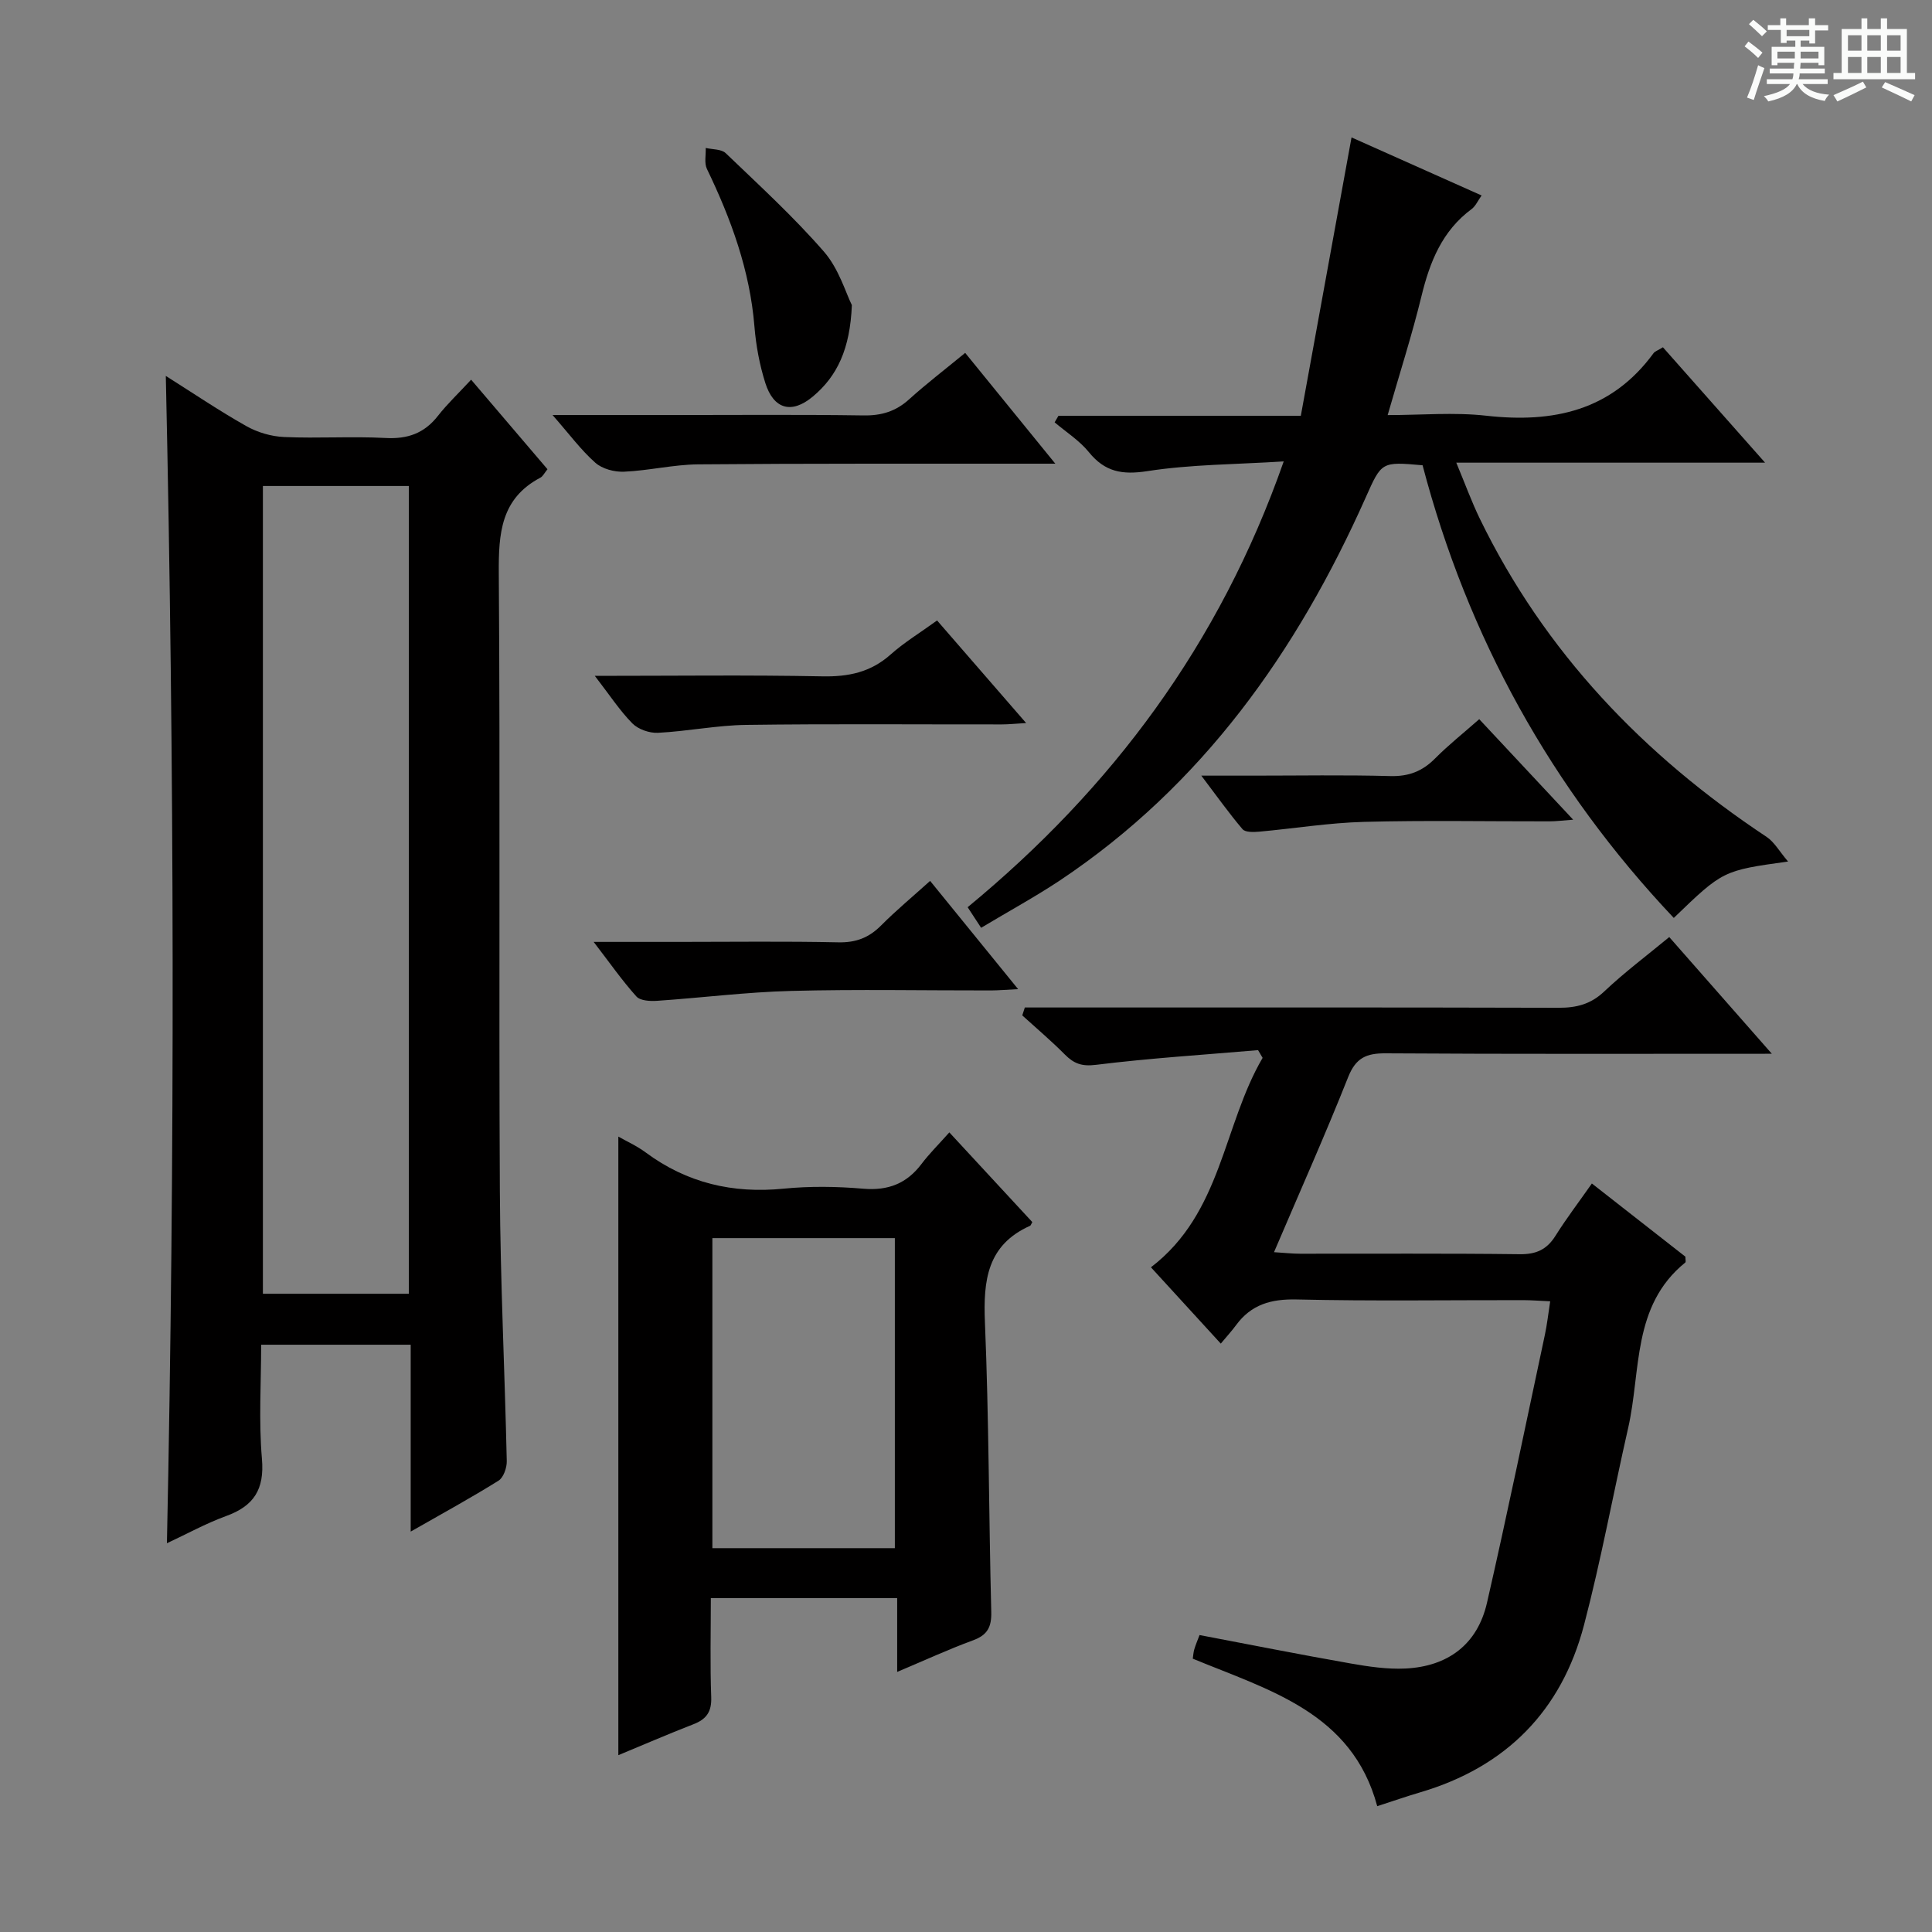 <svg enable-background="new 0 0 400 400" viewBox="0 0 400 400" xmlns="http://www.w3.org/2000/svg"><rect x="0" y="0" width="400" height="400" fill="#808080" stroke="none"/><path d="m361.2 9.6.8-1c.9.7 1.9 1.4 2.9 2.3l-.9 1.1c-1-1-2-1.8-2.8-2.4zm.5 10.6c.9-2.1 1.6-4.3 2.3-6.7.4.2.8.4 1.3.6-.7 2.1-1.5 4.3-2.2 6.6zm.4-15.2.9-.9c1 .8 2 1.6 2.8 2.4l-1 1c-.9-.9-1.8-1.7-2.7-2.5zm12.5-1.2h1.2v1.4h2.7v1.1h-2.7v2.7h-1.2v-.6h-1.8v1.3h4.9v3.8h-1.2v-.5h-3.7c0 .4-.1.9-.1 1.2h5.1v1h-5.2c0 .5-.1.9-.2 1.2h6v1h-5.2c1.1 1.3 2.9 2 5.5 2.2-.4.4-.7.8-.9 1.3-2.9-.5-4.8-1.6-5.7-3.5h-.1c-.8 1.7-2.7 2.9-5.9 3.6-.2-.4-.6-.8-.9-1.1 2.8-.6 4.6-1.4 5.4-2.5h-4.8v-1h5.3c.1-.3.2-.7.2-1.2h-4.9v-1h5c0-.4 0-.8.1-1.2h-3.5v.5h-1.2v-3.8h4.9v-1.3h-1.8v.5h-1.2v-2.7h-2.7v-1h2.6v-1.4h1.2v1.4h4.7v-1.4zm-6.6 8.3h3.6c0-.4 0-.9 0-1.4h-3.6zm1.9-4.6h4.7v-1.3h-4.7zm6.6 3.2h-3.7v1.4h3.7z" fill="#fafbfa"/><path d="m385.3 3.8h1.3v2.2h2.8v-2.2h1.3v2.2h4.1v9.1h1.7v1.3h-16.9v-1.3h1.7v-9.1h4.1v-2.2zm.4 13.1.7 1.2c-1.8.9-3.8 1.9-6 2.9-.2-.4-.5-.8-.8-1.3 2.3-1 4.3-1.9 6.1-2.8zm-3.1-6.4h2.8v-3.2h-2.8zm0 4.6h2.8v-3.3h-2.8zm4-4.6h2.8v-3.2h-2.8zm0 4.6h2.8v-3.3h-2.8zm3.7 1.9c2.1.9 4.1 1.8 6.1 2.7l-.7 1.3c-2.2-1.1-4.2-2-6.1-2.9zm3.2-9.7h-2.8v3.2h2.8zm-2.8 7.8h2.8v-3.3h-2.8z" fill="#fafbfa"/><g fill="#010000"><path d="m34.56 319.51c1.68-80.55 1.55-160.8-.23-241.68 5.75 3.63 11.08 7.24 16.67 10.39 2.32 1.31 5.18 2.15 7.84 2.26 6.98.31 14-.17 20.98.2 4.58.25 8.02-.97 10.84-4.57 1.94-2.48 4.26-4.67 6.88-7.5 5.51 6.47 10.63 12.47 15.81 18.54-.63.77-.94 1.46-1.46 1.74-8.2 4.32-8.68 11.54-8.62 19.81.31 42.65-.01 85.3.22 127.94.1 18.62 1.02 37.24 1.43 55.86.03 1.38-.67 3.41-1.71 4.06-5.74 3.58-11.68 6.83-18.18 10.54 0-13.23 0-25.78 0-38.69-10.34 0-20.25 0-30.96 0 0 7.8-.52 15.77.16 23.62.55 6.36-1.69 9.79-7.47 11.87-4.18 1.53-8.11 3.71-12.2 5.61zm50.08-51.65c0-56.04 0-111.59 0-167.24-10.31 0-20.32 0-30.21 0v167.24z"/><path d="m366.84 218.17c-27.63 0-53.79.08-79.95-.09-3.99-.03-6.18.93-7.76 4.9-4.77 12.01-10.04 23.81-15.36 36.27 2.21.14 3.81.32 5.4.32 15.17.02 30.33-.09 45.49.1 3.39.04 5.59-.96 7.37-3.79 2.28-3.63 4.89-7.05 7.55-10.85 6.67 5.22 13.07 10.23 19.36 15.15 0 .59.14 1.08-.02 1.21-11.08 8.97-9.13 22.43-11.83 34.27-3.09 13.58-5.6 27.3-9.13 40.76-4.66 17.8-16.15 29.42-33.91 34.66-2.86.84-5.68 1.83-8.91 2.87-5.2-19.4-22.4-24.01-38.19-30.54.1-.66.13-1.33.32-1.95.28-.94.67-1.85 1.08-2.94 10.48 1.99 20.85 4.05 31.26 5.88 3.75.66 7.61 1.23 11.39 1.05 8.77-.44 14.89-4.97 16.87-13.63 4.22-18.44 8.03-36.96 11.98-55.46.45-2.09.68-4.22 1.1-6.94-2.05-.09-3.79-.23-5.53-.24-15.67-.02-31.34.22-46.99-.14-5.29-.12-9.38 1.05-12.51 5.31-.89 1.21-1.91 2.32-3.17 3.83-5.07-5.53-9.71-10.61-14.46-15.8 14.71-11.25 14.9-29.32 23.12-43.36-.31-.53-.63-1.07-.94-1.6-11.19.96-22.41 1.66-33.55 3.04-2.95.37-4.58-.25-6.46-2.14-2.81-2.83-5.86-5.41-8.81-8.09.18-.55.35-1.09.53-1.64h5.51c35 0 69.99-.04 104.99.06 3.69.01 6.65-.72 9.45-3.37 4.21-3.98 8.88-7.48 13.47-11.27 6.85 7.8 13.62 15.49 21.24 24.16z"/><path d="m203.13 192.09c-1.1-1.69-1.8-2.76-2.79-4.26 29.82-24.59 52.16-54.41 65.44-92.3-9.94.63-19.19.61-28.21 2.01-5.24.81-8.81.17-12.14-3.94-1.94-2.39-4.69-4.13-7.08-6.16.26-.45.53-.9.79-1.35h50.18c3.5-19.21 6.94-38.09 10.5-57.64 8.59 3.84 17.56 7.84 26.93 12.02-.78 1.09-1.24 2.19-2.05 2.8-6.12 4.52-8.67 10.94-10.4 18.05-1.96 8.03-4.5 15.93-7 24.62 6.98 0 13.77-.62 20.42.13 13.9 1.56 25.92-1.04 34.63-12.95.27-.37.83-.54 1.94-1.22 6.78 7.66 13.65 15.42 21.15 23.89-21.57 0-42.28 0-63.93 0 1.81 4.35 3.15 8.05 4.85 11.56 13.45 27.69 33.94 49.04 59.41 65.93 1.59 1.06 2.62 2.97 4.43 5.09-13.49 1.87-13.49 1.87-23.66 11.68-25.39-26.87-42.65-58.14-52.01-93.72-8.53-.76-8.48-.73-11.78 6.68-14.23 31.92-33.82 59.59-63.33 79.29-5.12 3.39-10.53 6.34-16.29 9.79z"/><path d="m128.02 235.32c1.67.95 3.81 1.91 5.66 3.28 8.54 6.33 18.02 8.55 28.57 7.5 5.45-.54 11.02-.46 16.48.01 5.15.44 9-1.07 12.07-5.14 1.6-2.12 3.51-4 5.75-6.52 6.08 6.57 11.68 12.61 17.18 18.57-.29.5-.33.71-.45.76-8.91 3.98-9.72 11.33-9.36 20.01.83 19.95.8 39.94 1.31 59.91.08 3.16-.78 4.81-3.77 5.91-5.12 1.88-10.08 4.17-15.71 6.54 0-5.3 0-10.05 0-15.27-12.98 0-25.5 0-38.58 0 0 6.93-.17 13.72.08 20.5.11 3.01-.98 4.56-3.67 5.6-5.38 2.09-10.67 4.39-15.56 6.41 0-42.65 0-85.2 0-128.07zm57.25 21.02c-12.72 0-25.13 0-37.78 0v64.19h37.78c0-21.53 0-42.76 0-64.19z"/><path d="m114.4 85.93h24.43c13.32 0 26.64-.12 39.95.08 3.73.06 6.69-.84 9.45-3.34 3.57-3.23 7.41-6.16 11.6-9.61 6.06 7.45 11.99 14.73 18.66 22.94-2.63 0-4.34 0-6.05 0-22.64.02-45.28-.06-67.92.14-5.11.05-10.2 1.3-15.32 1.52-1.99.09-4.51-.58-5.95-1.86-2.96-2.62-5.35-5.88-8.85-9.87z"/><path d="m192.57 182.38c6.04 7.44 11.86 14.59 18.22 22.41-2.44.12-4.02.26-5.59.27-13.81.02-27.62-.26-41.42.1-9.26.24-18.5 1.42-27.76 2.05-1.43.1-3.47-.02-4.26-.9-2.95-3.28-5.49-6.93-8.85-11.3h17.69c10.98 0 21.96-.15 32.94.09 3.63.08 6.32-.93 8.84-3.45 3.15-3.17 6.59-6.02 10.19-9.27z"/><path d="m123.15 139.93c16.56 0 31.84-.2 47.11.1 5.42.11 10.01-.85 14.13-4.52 2.83-2.52 6.12-4.51 9.62-7.05 6.04 6.96 11.95 13.77 18.44 21.24-2.25.13-3.65.28-5.05.28-17.63.02-35.26-.14-52.89.1-6.1.08-12.17 1.33-18.28 1.64-1.77.09-4.09-.72-5.31-1.95-2.62-2.66-4.7-5.87-7.77-9.84z"/><path d="m306.26 148.9c6.46 6.92 12.66 13.54 19.45 20.81-2.17.16-3.55.34-4.93.34-12.8.02-25.6-.23-38.39.11-7.25.19-14.47 1.38-21.71 2.03-1.15.1-2.85.15-3.42-.51-2.76-3.23-5.22-6.71-8.54-11.09h10.73c9.47 0 18.95-.17 28.42.09 3.81.1 6.64-1.01 9.27-3.67 2.78-2.8 5.9-5.27 9.12-8.11z"/><path d="m176.37 63.17c-.37 9.08-3.02 14.7-8.08 18.93-4.41 3.69-8.12 2.62-9.84-2.81-1.19-3.76-1.93-7.75-2.25-11.68-.94-11.62-4.84-22.27-9.84-32.64-.58-1.21-.19-2.88-.25-4.34 1.4.33 3.23.22 4.13 1.07 6.94 6.66 14.08 13.19 20.37 20.43 3.09 3.56 4.51 8.55 5.76 11.04z"/></g></svg>